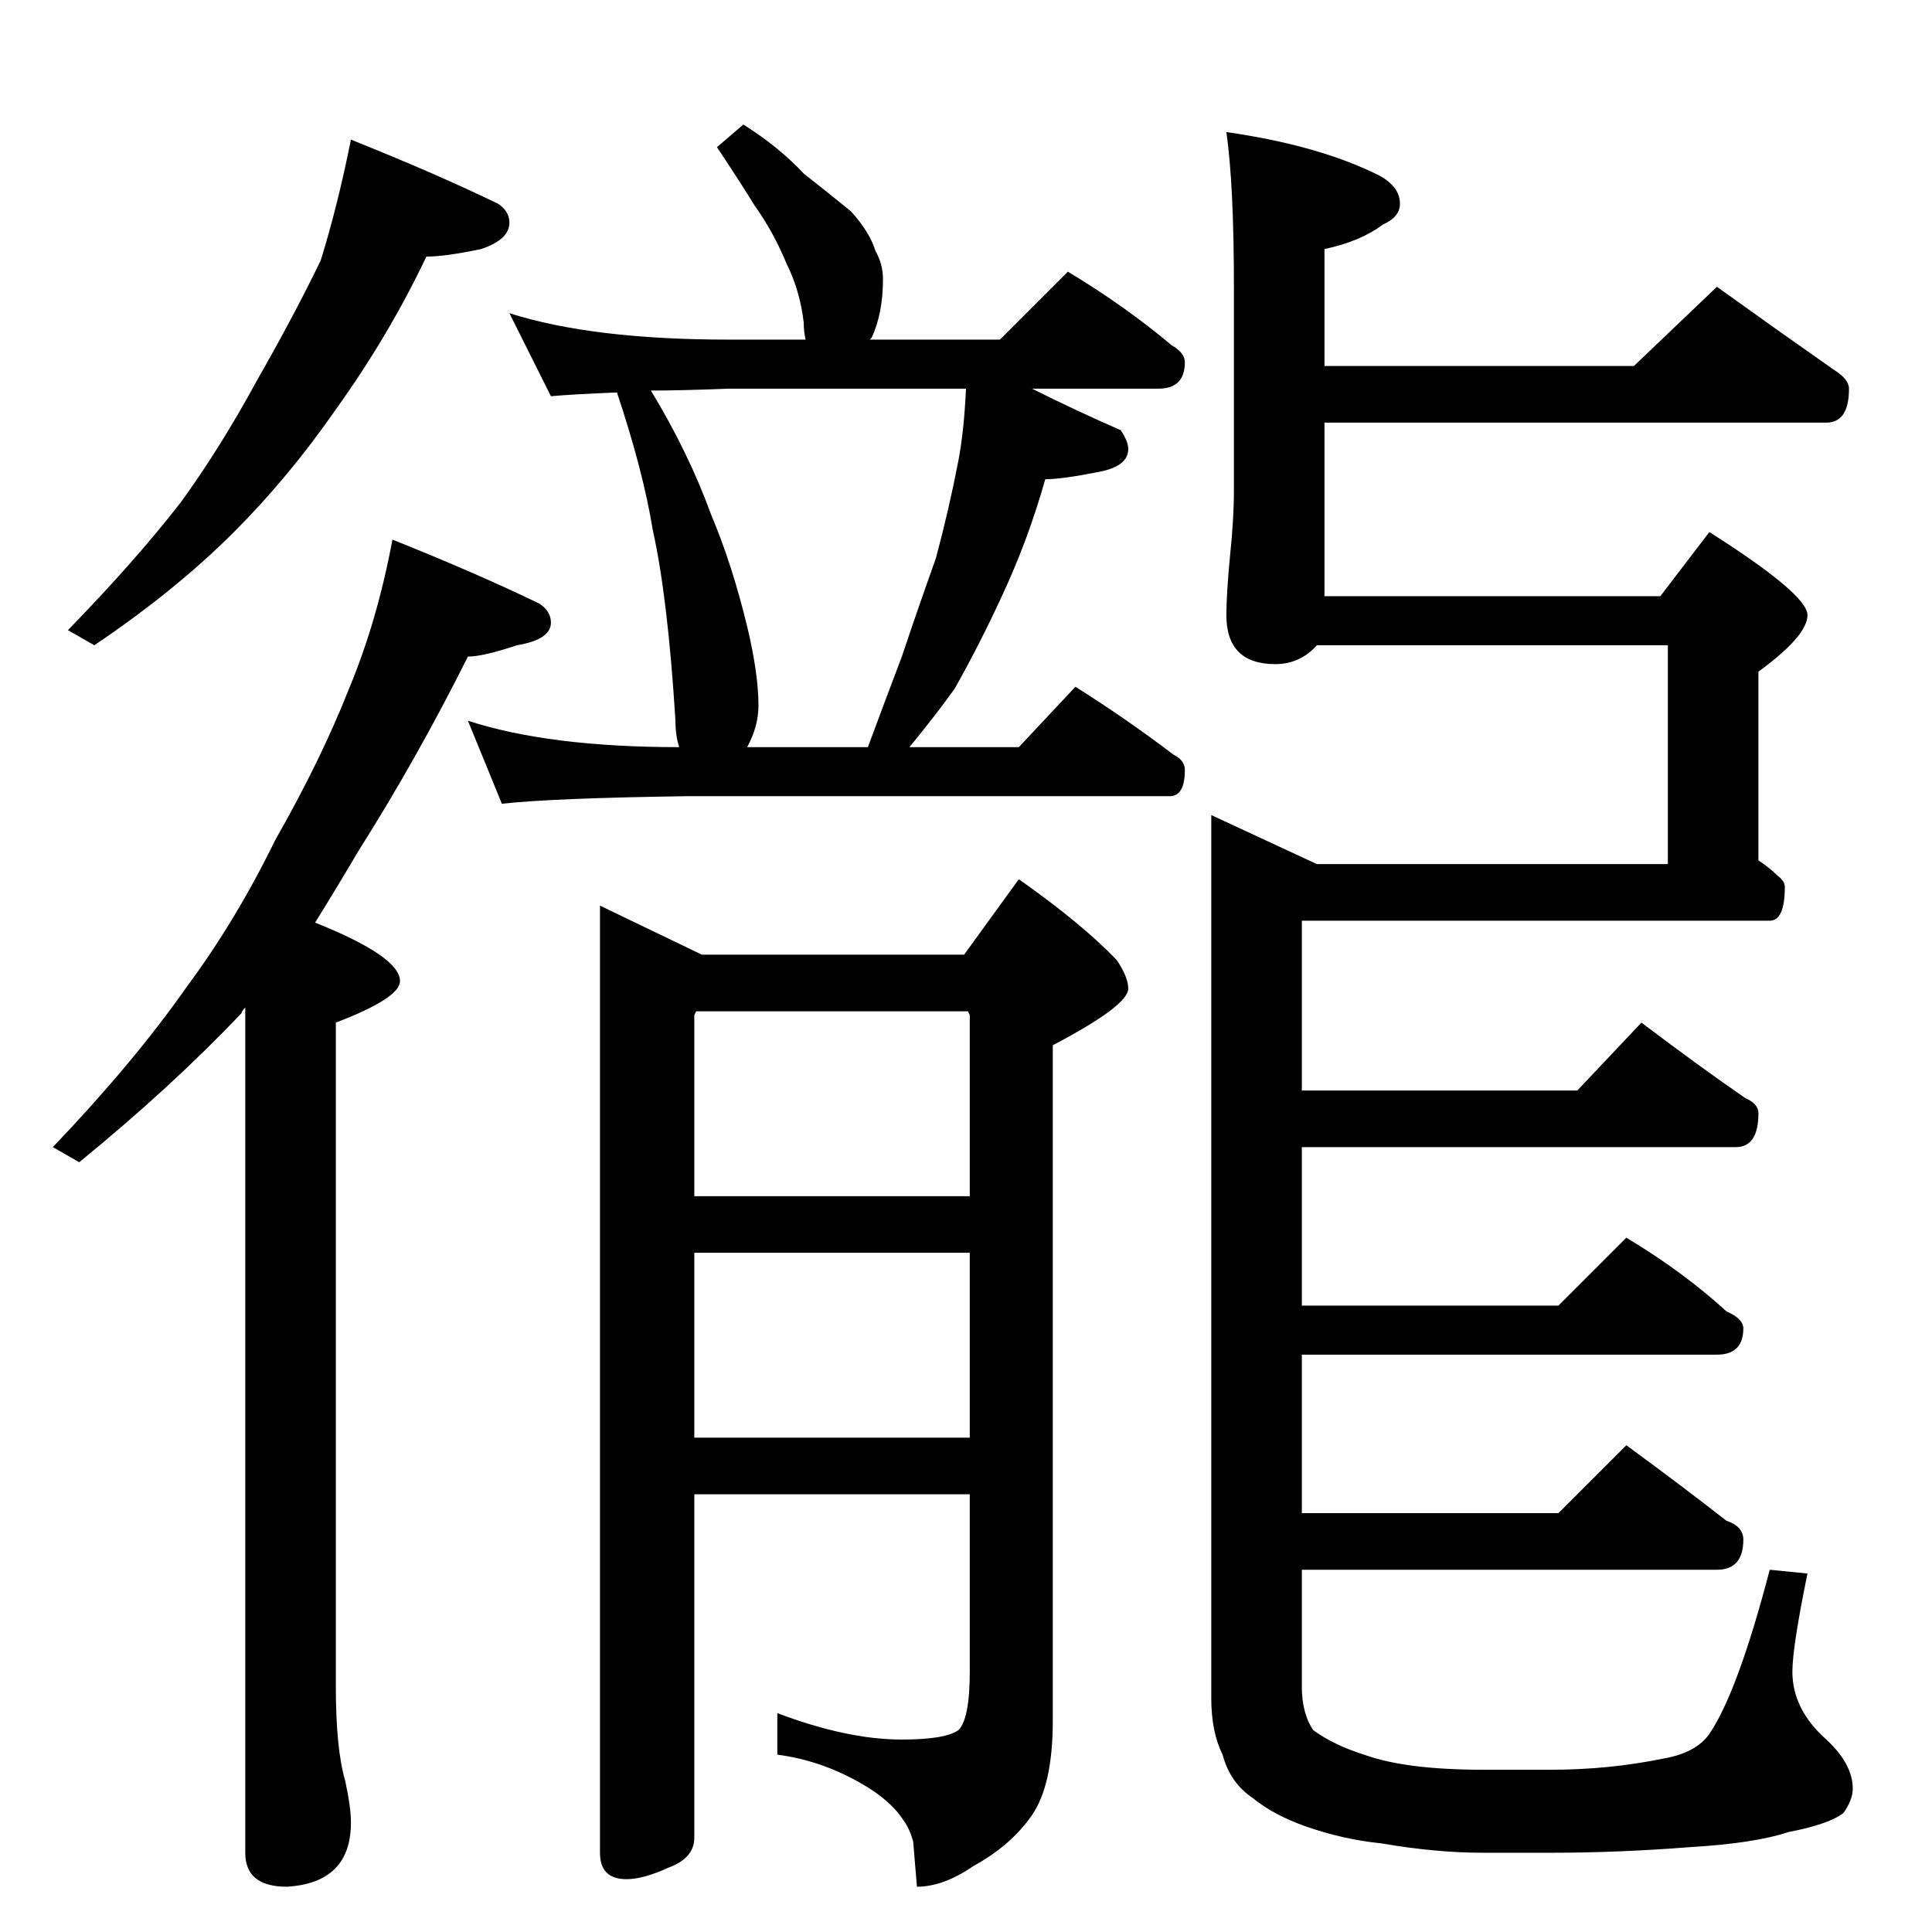 <?xml version="1.0" standalone="no"?>
<!DOCTYPE svg PUBLIC "-//W3C//DTD SVG 1.1//EN" "http://www.w3.org/Graphics/SVG/1.1/DTD/svg11.dtd" >
<svg xmlns="http://www.w3.org/2000/svg" xmlns:xlink="http://www.w3.org/1999/xlink" version="1.1" viewBox="0 -204 1024 1024">
  <g transform="matrix(1 0 0 -1 0 820)">
   <path fill="currentColor"
d="M186 950q45 -18 78 -34q6 -4 6 -10q0 -9 -15 -14q-19 -4 -29 -4q-20 -42 -48 -81q-25 -36 -54 -65q-31 -31 -74 -60l-14 8q36 37 60 68q21 29 40 64q20 35 34 64q9 29 16 64zM208 738q45 -18 78 -34q6 -4 6 -10q0 -9 -18 -12q-18 -6 -26 -6q-27 -54 -58 -103
q-13 -22 -23 -38q45 -18 45 -31q0 -9 -34 -22v-352q0 -33 5 -50q3 -14 3 -22q0 -32 -34 -34q-22 0 -22 18v448q-2 -2 -2 -3q-37 -39 -86 -79l-14 8q43 45 71 85q26 35 47 78q24 42 39 80q15 36 23 79zM394 958q19 -12 32 -26q14 -11 25 -20q10 -11 13 -21q4 -7 4 -15
q0 -18 -6 -31l-1 -1h69l36 36q30 -18 55 -39q7 -4 7 -9q0 -14 -14 -14h-67q24 -12 47 -22q4 -6 4 -10q0 -9 -15 -12q-20 -4 -29 -4q-9 -32 -23 -62q-12 -26 -25 -49q-10 -14 -24 -31h58l30 32q27 -17 52 -36q6 -3 6 -8q0 -14 -8 -14h-256q-71 -1 -98 -4l-18 44
q43 -14 112 -14q-2 6 -2 14q-4 65 -12 101q-5 31 -19 73q-24 -1 -35 -2l-22 44q44 -14 116 -14h41q-1 4 -1 9q-2 17 -9 31q-7 17 -17 31q-8 13 -20 31zM396 628h64q10 27 18 48q8 24 18 52q7 26 12 52q3 16 4 38h-126q-25 -1 -41 -1q20 -33 32 -66q11 -26 19 -59
q6 -25 6 -42q0 -11 -6 -22zM369 488l-1 -2v-96h146v96l-1 2h-144zM514 360h-146v-98h146v98zM514 232h-146v-182q0 -11 -14 -16q-13 -6 -22 -6q-14 0 -14 14v502l54 -26h139l29 40q34 -24 52 -43q6 -9 6 -15q0 -9 -40 -30v-358q0 -34 -11 -50t-31 -27q-16 -11 -30 -11l-2 24
q-2 7 -5 11q-7 11 -23 20q-21 12 -44 15v22q37 -14 66 -14q23 0 30 5q6 6 6 31v94zM650 954q49 -7 81 -23q11 -6 11 -15q0 -7 -9 -11q-12 -9 -31 -13v-62h164l44 42q32 -23 62 -44q8 -5 8 -10q0 -18 -12 -18h-266v-92h178l26 34q52 -33 52 -44t-26 -30v-100q6 -4 10 -8
q4 -3 4 -6q0 -18 -8 -18h-248v-90h146l34 36q29 -22 55 -40q7 -3 7 -8q0 -18 -12 -18h-230v-84h136l36 36q30 -18 53 -39q9 -4 9 -9q0 -14 -14 -14h-220v-84h136l36 36q30 -22 53 -40q9 -3 9 -10q0 -16 -14 -16h-220v-62q0 -14 6 -23q11 -8 27 -13q22 -8 63 -8h36q31 0 60 6
q17 3 24 13q15 22 32 87l20 -2q-8 -39 -8 -52q0 -20 18 -36q14 -13 14 -26q0 -6 -5 -13q-8 -6 -29 -10q-18 -6 -52 -8q-38 -3 -74 -3h-36q-25 0 -54 5q-20 2 -40 9q-17 6 -28 15q-12 8 -16 23q-6 12 -6 30v468l56 -26h186v116h-186q-9 -10 -22 -10q-26 0 -26 26q0 11 2 32
q2 19 2 34v108q0 54 -4 82z" />
  </g>

</svg>
